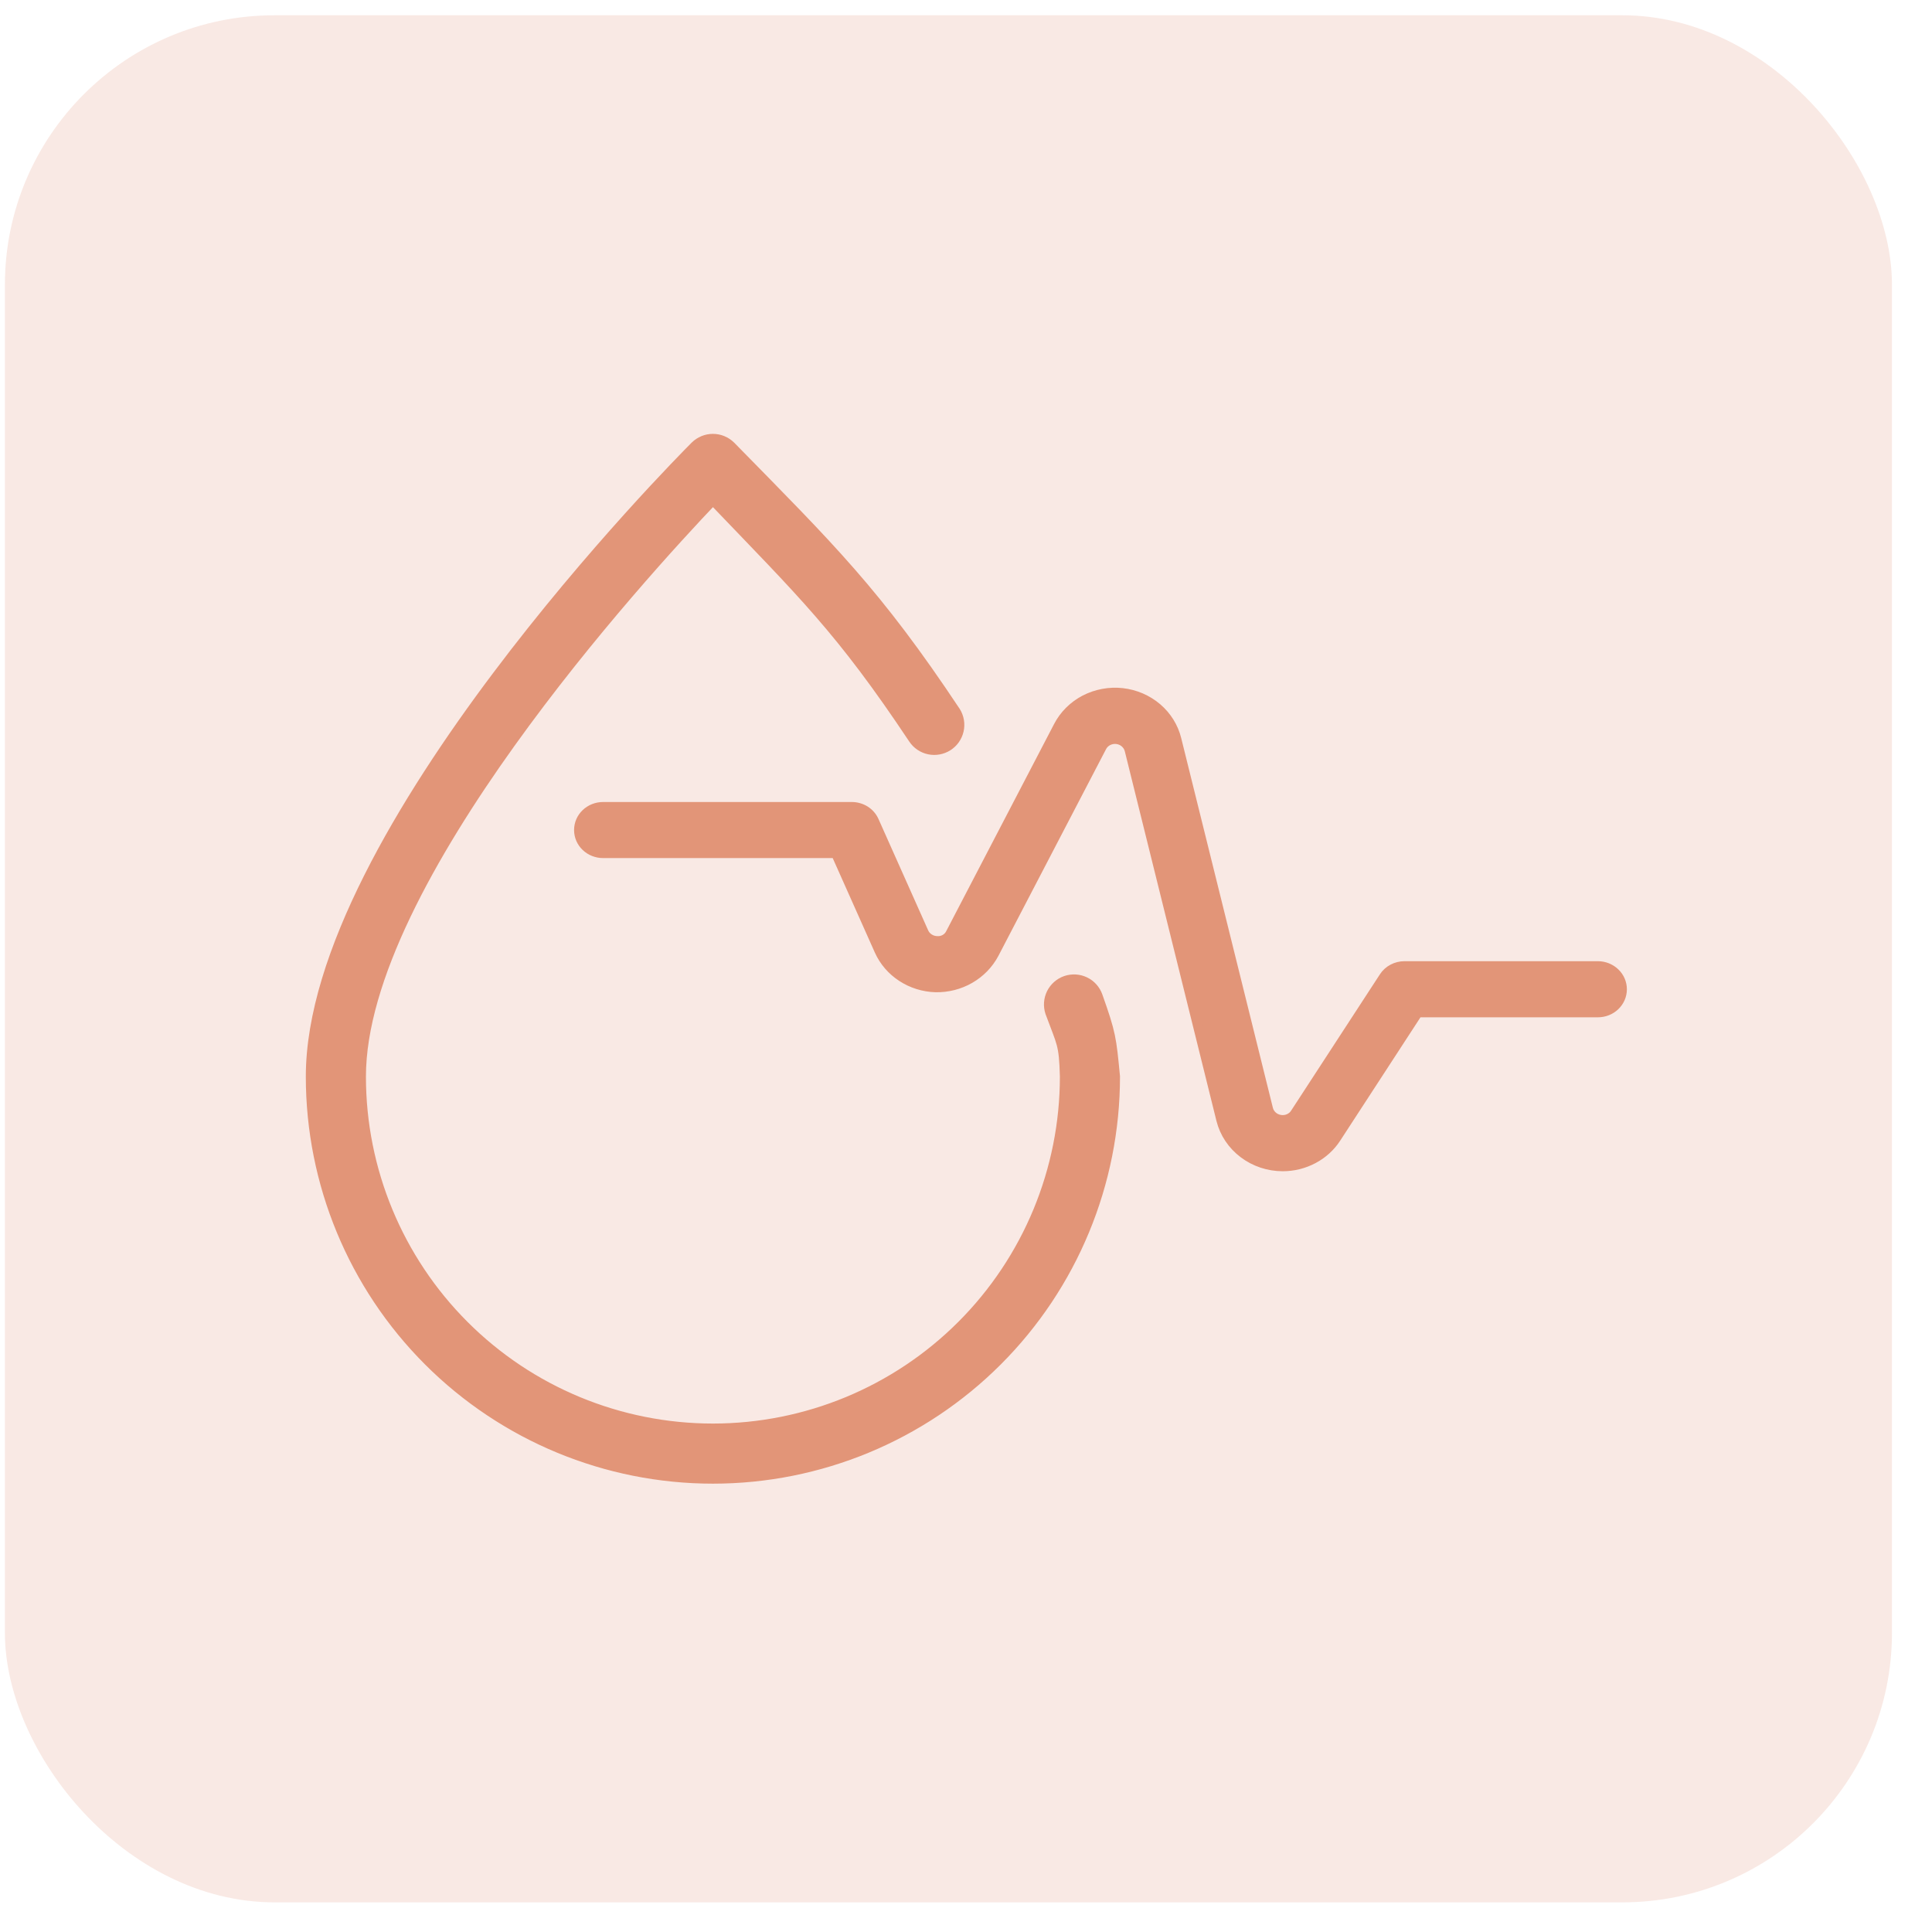 <svg width="43" height="43" viewBox="0 0 43 43" fill="none" xmlns="http://www.w3.org/2000/svg">
<rect x="0.109" y="0.34" width="42" height="42" rx="6" fill="#E29578" fill-opacity="0.2"/>
<path d="M28.55 25.968C28.231 25.968 27.922 25.865 27.672 25.675C27.421 25.485 27.245 25.221 27.171 24.923L25.131 16.695C25.115 16.633 25.08 16.578 25.03 16.535C24.981 16.493 24.919 16.467 24.853 16.459C24.788 16.452 24.721 16.464 24.663 16.494C24.605 16.524 24.557 16.571 24.528 16.628L22.13 21.233C22.007 21.463 21.82 21.656 21.588 21.789C21.357 21.922 21.092 21.989 20.823 21.984C20.553 21.976 20.291 21.894 20.068 21.748C19.845 21.603 19.67 21.399 19.563 21.161L18.598 18.998H13.423C13.278 18.998 13.139 18.943 13.037 18.845C12.934 18.747 12.877 18.613 12.877 18.474C12.877 18.335 12.934 18.201 13.037 18.103C13.139 18.005 13.278 17.95 13.423 17.95H18.958C19.065 17.95 19.169 17.98 19.259 18.036C19.348 18.093 19.418 18.173 19.46 18.267L20.567 20.748C20.591 20.802 20.631 20.848 20.682 20.881C20.733 20.915 20.793 20.933 20.854 20.935C20.916 20.94 20.978 20.926 21.032 20.895C21.085 20.864 21.127 20.818 21.152 20.764L23.55 16.159C23.68 15.909 23.886 15.704 24.142 15.57C24.398 15.438 24.69 15.383 24.979 15.415C25.267 15.447 25.539 15.564 25.756 15.749C25.974 15.935 26.126 16.18 26.193 16.452L28.233 24.68C28.248 24.74 28.281 24.794 28.327 24.835C28.374 24.877 28.432 24.904 28.495 24.914C28.558 24.924 28.623 24.917 28.681 24.891C28.739 24.866 28.788 24.825 28.821 24.772L30.796 21.74C30.845 21.664 30.913 21.602 30.994 21.559C31.075 21.516 31.166 21.493 31.259 21.493H35.563C35.708 21.493 35.847 21.549 35.949 21.647C36.052 21.745 36.109 21.879 36.109 22.018C36.109 22.157 36.052 22.29 35.949 22.389C35.847 22.487 35.708 22.542 35.563 22.542H31.561L29.747 25.329C29.621 25.524 29.445 25.686 29.235 25.797C29.025 25.909 28.79 25.968 28.55 25.968Z" fill="#E29578" stroke="#E29578" stroke-width="0.2"/>
<path d="M24.398 22.181C24.352 22.051 24.257 21.944 24.132 21.884C24.008 21.824 23.865 21.816 23.734 21.86C23.603 21.905 23.496 22 23.434 22.123C23.373 22.247 23.363 22.39 23.406 22.521C23.665 23.224 23.714 23.213 23.734 23.961C23.734 26.048 22.905 28.049 21.43 29.524C19.954 31 17.953 31.828 15.867 31.828C13.78 31.828 11.779 31 10.304 29.524C8.829 28.049 8 26.048 8 23.961C8 19.609 14.262 12.762 15.867 11.078C17.895 13.194 18.733 13.985 20.357 16.424C20.433 16.539 20.552 16.619 20.686 16.647C20.821 16.675 20.961 16.649 21.077 16.575C21.193 16.501 21.275 16.384 21.305 16.25C21.336 16.116 21.312 15.975 21.24 15.858C19.477 13.207 18.467 12.227 16.238 9.954C16.139 9.856 16.006 9.801 15.867 9.801C15.728 9.801 15.595 9.856 15.496 9.954C15.147 10.303 6.951 18.561 6.951 23.961C6.951 26.326 7.89 28.594 9.562 30.266C11.234 31.938 13.502 32.877 15.867 32.877C18.232 32.877 20.5 31.938 22.172 30.266C23.844 28.594 24.783 26.326 24.783 23.961C24.7 23.103 24.694 23.017 24.398 22.181Z" fill="#E29578" stroke="#E29578" stroke-width="0.289"/>
</svg>
